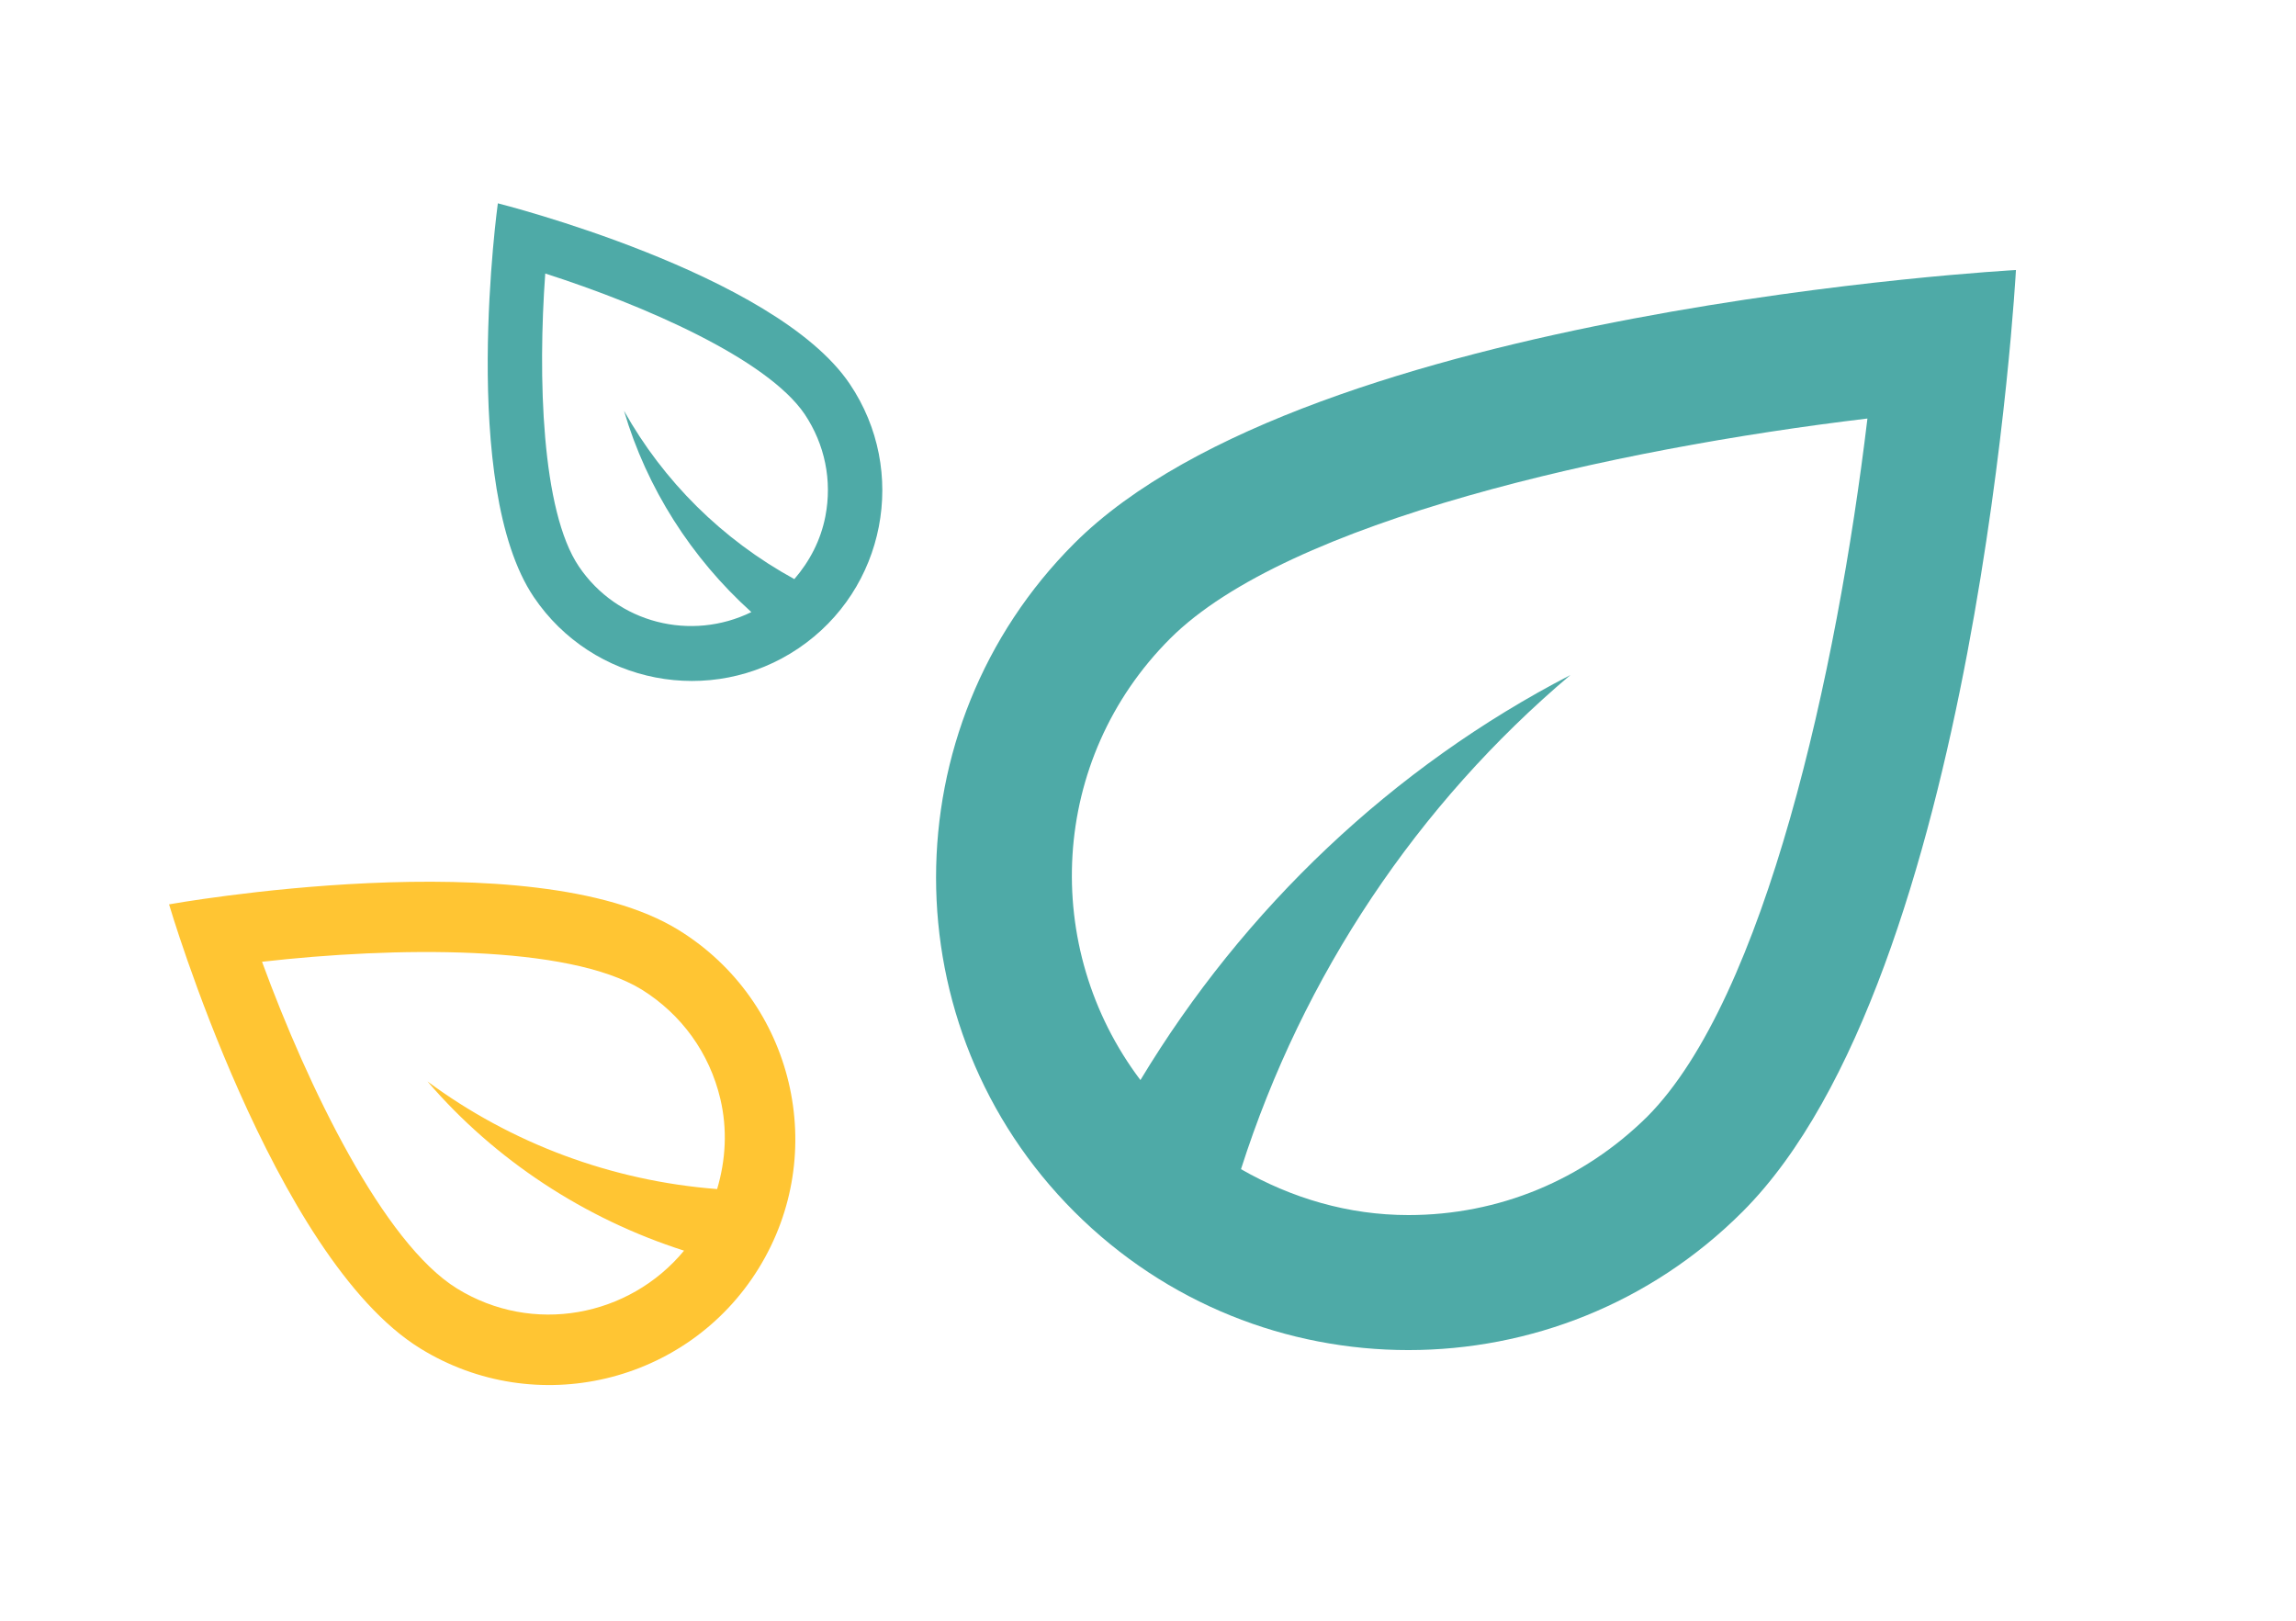<svg width="228" height="161" viewBox="0 0 228 161" fill="none" xmlns="http://www.w3.org/2000/svg">
<path d="M41.732 133.901C53.19 140.976 68.26 137.412 75.334 125.954C78.884 120.205 79.755 113.583 78.319 107.508C76.882 101.432 73.137 95.903 67.387 92.352C52.782 83.334 16.788 89.804 16.788 89.804C16.788 89.804 27.127 124.883 41.732 133.901ZM63.733 98.27C67.686 100.74 70.455 104.565 71.53 109.113C72.245 112.134 72.07 115.186 71.213 118.076C60.699 117.266 50.748 113.527 42.451 107.389C49.178 115.224 58.08 121.039 67.929 124.193C62.464 130.79 52.89 132.588 45.378 127.95C38.075 123.441 30.566 107.906 26.021 95.505C39.144 94.014 56.397 93.769 63.733 98.27Z" fill="#FFC533"/>
<g clip-path="url(#clip0_509:1145)">
<path d="M106.678 53.961C88.379 72.261 88.379 102.023 106.678 120.323C115.862 129.507 127.861 134.065 139.86 134.065C151.858 134.065 163.857 129.507 173.041 120.323C196.368 96.996 200.189 26.813 200.189 26.813C200.189 26.813 130.006 30.634 106.678 53.961ZM163.589 110.872C157.221 117.173 148.842 120.658 139.86 120.658C133.894 120.658 128.263 118.982 123.235 116.1C129.402 96.795 140.798 79.836 155.947 67.032C138.318 76.149 123.504 90.226 113.248 107.252C103.327 94.114 104.198 75.411 116.197 63.413C127.861 51.749 160.237 44.577 185.442 41.56C182.425 66.764 175.253 99.141 163.589 110.872Z" fill="#4EAAA7"/>
</g>
<path d="M53.011 59.293C58.851 67.942 70.634 70.226 79.283 64.385C83.623 61.454 86.348 57.054 87.269 52.304C88.19 47.553 87.306 42.453 84.375 38.113C76.93 27.088 49.438 20.19 49.438 20.19C49.438 20.19 45.566 48.268 53.011 59.293ZM79.908 41.13C81.914 44.134 82.651 47.719 81.962 51.275C81.504 53.637 80.408 55.737 78.881 57.506C71.712 53.584 65.872 47.771 61.966 40.791C64.222 48.47 68.659 55.415 74.612 60.782C68.65 63.701 61.312 61.921 57.483 56.25C53.76 50.737 53.405 37.37 54.145 27.16C63.892 30.288 76.159 35.612 79.908 41.13Z" fill="#4EAAA7"/>
<defs>
<clipPath id="clip0_509:1145">
<rect width="160.878" height="160.878" fill="white" transform="translate(66.124)"/>
</clipPath>
</defs>
</svg>
